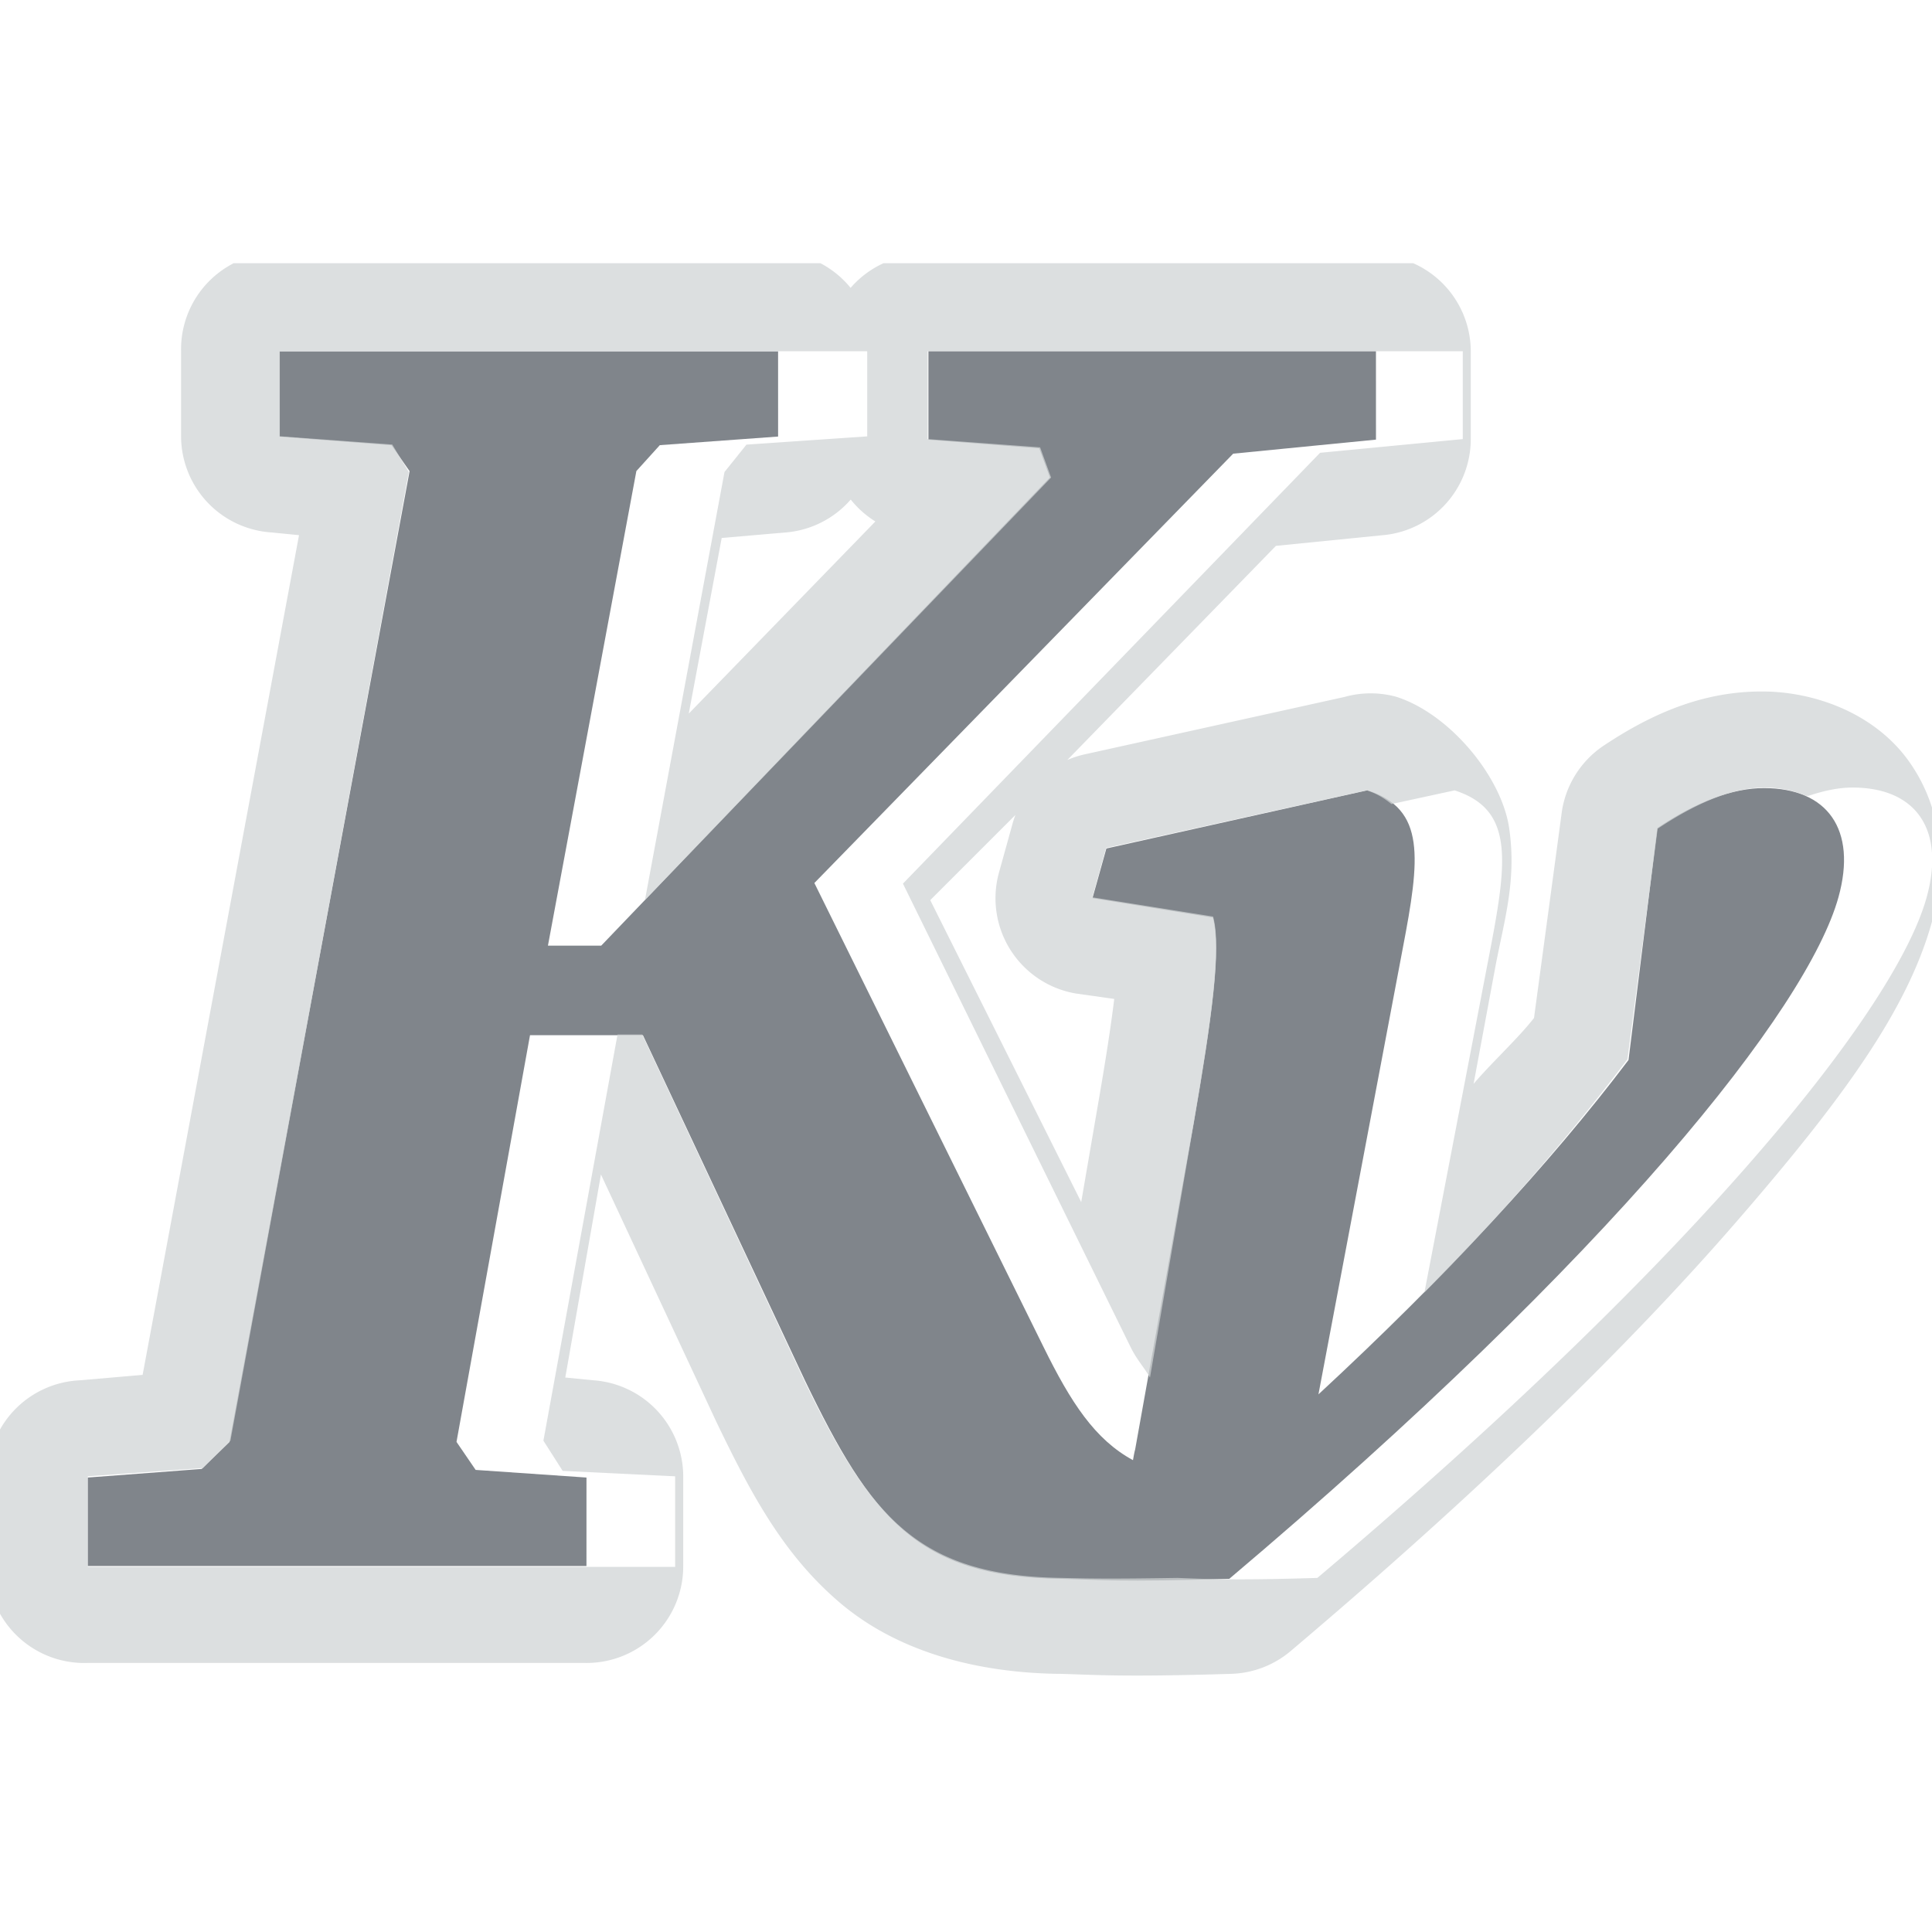 <?xml version="1.0" encoding="UTF-8" standalone="no"?>
<!-- Created with Inkscape (http://www.inkscape.org/) -->

<svg
   xmlns:dc="http://purl.org/dc/elements/1.1/"
   xmlns:cc="http://creativecommons.org/ns#"
   xmlns:rdf="http://www.w3.org/1999/02/22-rdf-syntax-ns#"
   xmlns:svg="http://www.w3.org/2000/svg"
   xmlns="http://www.w3.org/2000/svg"
   xmlns:xlink="http://www.w3.org/1999/xlink"
   xmlns:sodipodi="http://sodipodi.sourceforge.net/DTD/sodipodi-0.dtd"
   xmlns:inkscape="http://www.inkscape.org/namespaces/inkscape"
   width="22"
   height="22"
   id="svg27665"
   version="1.1"
   inkscape:version="0.48.4 r9939"
   sodipodi:docname="kvantum.svg">
  <defs
     id="defs27667">
    <linearGradient
       inkscape:collect="always"
       xlink:href="#linearGradient3761"
       id="linearGradient3011"
       gradientUnits="userSpaceOnUse"
       gradientTransform="matrix(0.893,0,0,0.893,-1.233,109.909)"
       x1="2.626"
       y1="1010.684"
       x2="2.65"
       y2="1046.419" />
    <linearGradient
       id="linearGradient3761">
      <stop
         style="stop-color:#e6e6e6;stop-opacity:1;"
         offset="0"
         id="stop3763" />
      <stop
         style="stop-color:#828282;stop-opacity:1;"
         offset="1"
         id="stop3765" />
    </linearGradient>
    <linearGradient
       inkscape:collect="always"
       xlink:href="#linearGradient3761-3"
       id="linearGradient3011-4"
       gradientUnits="userSpaceOnUse"
       gradientTransform="matrix(0.893,0,0,0.893,-1.233,109.909)"
       x1="2.626"
       y1="1010.684"
       x2="2.65"
       y2="1046.419" />
    <linearGradient
       id="linearGradient3761-3">
      <stop
         style="stop-color:#e6e6e6;stop-opacity:1;"
         offset="0"
         id="stop3763-9" />
      <stop
         style="stop-color:#828282;stop-opacity:1;"
         offset="1"
         id="stop3765-0" />
    </linearGradient>
    <linearGradient
       y2="1046.419"
       x2="2.65"
       y1="1010.684"
       x1="2.626"
       gradientTransform="matrix(0.893,0,0,0.893,-2.233,-902.55)"
       gradientUnits="userSpaceOnUse"
       id="linearGradient3037"
       xlink:href="#linearGradient3761-3"
       inkscape:collect="always" />
    <linearGradient
       inkscape:collect="always"
       xlink:href="#linearGradient3761-3"
       id="linearGradient3844"
       gradientUnits="userSpaceOnUse"
       gradientTransform="matrix(0.388,0,0,0.393,-3363.388,1699.5)"
       x1="2.626"
       y1="1010.684"
       x2="2.65"
       y2="1046.419" />
    <linearGradient
       inkscape:collect="always"
       xlink:href="#linearGradient3761-3-8"
       id="linearGradient3844-1"
       gradientUnits="userSpaceOnUse"
       gradientTransform="matrix(0.388,0,0,0.393,-3363.388,1699.5)"
       x1="2.626"
       y1="1010.684"
       x2="2.65"
       y2="1046.419" />
    <linearGradient
       id="linearGradient3761-3-8">
      <stop
         style="stop-color:#e6e6e6;stop-opacity:1;"
         offset="0"
         id="stop3763-9-8" />
      <stop
         style="stop-color:#828282;stop-opacity:1;"
         offset="1"
         id="stop3765-0-1" />
    </linearGradient>
  </defs>
  <sodipodi:namedview
     id="base"
     pagecolor="#ffffff"
     bordercolor="#666666"
     borderopacity="1.0"
     inkscape:pageopacity="0.0"
     inkscape:pageshadow="2"
     inkscape:zoom="32"
     inkscape:cx="17.089579"
     inkscape:cy="11.663431"
     inkscape:document-units="px"
     inkscape:current-layer="layer1"
     showgrid="true"
     inkscape:window-width="1920"
     inkscape:window-height="1019"
     inkscape:window-x="-5"
     inkscape:window-y="30"
     inkscape:window-maximized="1"
     inkscape:snap-bbox="true"
     inkscape:bbox-paths="true"
     inkscape:bbox-nodes="true"
     inkscape:snap-bbox-edge-midpoints="true"
     inkscape:snap-bbox-midpoints="true"
     inkscape:object-paths="true"
     inkscape:snap-intersection-paths="true"
     inkscape:object-nodes="true"
     inkscape:snap-smooth-nodes="true"
     inkscape:snap-midpoints="true"
     inkscape:snap-object-midpoints="true"
     inkscape:snap-center="true"
     inkscape:snap-global="true"
     showguides="false"
     inkscape:guide-bbox="true"
     fit-margin-top="0"
     fit-margin-left="0"
     fit-margin-right="0"
     fit-margin-bottom="0"
     inkscape:showpageshadow="false">
    <sodipodi:guide
       orientation="0,1"
       position="596,296"
       id="guide3572" />
    <sodipodi:guide
       orientation="1,0"
       position="290.419,8.122"
       id="guide3574" />
    <sodipodi:guide
       orientation="0,1"
       position="452.044,596"
       id="guide3576" />
    <sodipodi:guide
       orientation="0,1"
       position="-4,-4"
       id="guide3578" />
    <sodipodi:guide
       orientation="1,0"
       position="-4,153.584"
       id="guide3580" />
    <sodipodi:guide
       orientation="1,0"
       position="596,117.218"
       id="guide3582" />
    <sodipodi:guide
       orientation="0,1"
       position="596,-718.344"
       id="guide5928" />
    <sodipodi:guide
       orientation="0,1"
       position="596,-418.344"
       id="guide5930" />
    <sodipodi:guide
       orientation="0,1"
       position="596,-1018.343"
       id="guide5932" />
    <sodipodi:guide
       orientation="0,1"
       position="447.57,520.996"
       id="guide5294" />
    <sodipodi:guide
       orientation="0,1"
       position="447.57,71.014"
       id="guide5296" />
    <sodipodi:guide
       orientation="0,1"
       position="492.015,-935.364"
       id="guide5413" />
    <sodipodi:guide
       orientation="0,1"
       position="453.348,-493.344"
       id="guide5415" />
    <inkscape:grid
       type="xygrid"
       id="grid3070"
       empspacing="5"
       visible="true"
       enabled="true"
       snapvisiblegridlinesonly="true"
       originx="-4px"
       originy="-4px" />
  </sodipodi:namedview>
  <g
     inkscape:label="Camada 1"
     inkscape:groupmode="layer"
     id="layer1"
     transform="translate(3360.417,-2090.719)">
    <path
       sodipodi:nodetypes="cccccccccccccccsccscccccccccccsccccccccccccccc"
       inkscape:connector-curvature="0"
       id="path3897"
       d="m -3357.233,2094.72 1e-4,0.971 1.274,0.098 0.206,0.295 -2.051,11.055 -0.316,0.307 -1.298,0.098 0,1.007 5.679,10e-5 2e-4,-1.007 -1.262,-0.087 -0.218,-0.319 0.837,-4.631 1.286,0 1.844,3.93 c 0.754,1.567 1.283,2.24 2.912,2.26 0.469,0.011 0.657,0.039 1.921,0 4.36,-3.685 6.585,-6.493 6.937,-7.763 0.213,-0.769 -0.125,-1.241 -0.85,-1.241 -0.353,0 -0.758,0.15 -1.213,0.455 l -0.328,2.641 c -0.892,1.18 -2.082,2.466 -3.531,3.808 l 0.959,-5.073 c 0.199,-1.037 0.265,-1.591 -0.401,-1.806 l -2.973,0.663 -0.158,0.565 1.371,0.221 c 0.096,0.358 -0.011,1.135 -0.218,2.334 l -0.667,3.722 c -0.011,0.039 -0.017,0.08 -0.025,0.123 -0.433,-0.235 -0.706,-0.654 -1.019,-1.29 l -2.609,-5.282 4.769,-4.889 1.626,-0.16 -2e-4,-1.007 -5.096,0 2e-4,1.008 1.262,0.098 0.121,0.332 -5.109,5.331 -0.607,0 1.007,-5.404 0.267,-0.295 1.347,-0.098 -2e-4,-0.97 z"
       style="font-size:40px;font-style:italic;font-variant:normal;font-weight:bold;font-stretch:normal;text-align:start;line-height:125%;letter-spacing:0px;word-spacing:0px;writing-mode:lr-tb;text-anchor:start;color:#000000;fill:#434a54;fill-opacity:0.675;fill-rule:nonzero;stroke:none;stroke-width:1;marker:none;visibility:visible;display:inline;overflow:visible;enable-background:accumulate;font-family:Bitstream Charter;-inkscape-font-specification:Bitstream Charter Bold Italic" />
    <path
       style="font-size:40px;font-style:italic;font-variant:normal;font-weight:bold;font-stretch:normal;text-indent:0;text-align:start;text-decoration:none;line-height:125%;letter-spacing:0px;word-spacing:0px;text-transform:none;direction:ltr;block-progression:tb;writing-mode:lr-tb;text-anchor:start;baseline-shift:baseline;color:#000000;fill:#d1d4d6;fill-opacity:0.743;fill-rule:nonzero;stroke:none;stroke-width:2;marker:none;visibility:visible;display:inline;overflow:visible;enable-background:accumulate;font-family:Bitstream Charter;-inkscape-font-specification:Bitstream Charter Bold Italic"
       d="m -3357.761,2093.719 a 1.1,1.1 0 0 0 -0.594,1 l 0,0.969 a 1.1,1.1 0 0 0 1.031,1.094 l 0.312,0.031 -1.781,9.562 -0.719,0.062 a 1.1,1.1 0 0 0 -0.906,0.562 l 0,2.094 a 1.1,1.1 0 0 0 1,0.562 l 5.656,0 a 1.1,1.1 0 0 0 1.125,-1.094 l 0,-1.031 a 1.1,1.1 0 0 0 -1.031,-1.094 l -0.312,-0.031 0.406,-2.312 1.312,2.812 c 0.394,0.819 0.761,1.512 1.406,2.062 0.638,0.544 1.517,0.795 2.469,0.812 0.011,3e-4 0.02,-1e-4 0.031,0 0.42,0.011 0.705,0.039 1.969,0 a 1.1,1.1 0 0 0 0.656,-0.25 c 2.215,-1.872 3.899,-3.527 5.094,-4.906 1.195,-1.379 1.939,-2.397 2.219,-3.406 0.162,-0.585 0.141,-1.249 -0.25,-1.812 -0.391,-0.563 -1.087,-0.813 -1.688,-0.812 -0.666,0 -1.246,0.246 -1.812,0.625 a 1.1,1.1 0 0 0 -0.469,0.781 l -0.312,2.312 c -0.178,0.229 -0.485,0.511 -0.688,0.75 l 0.25,-1.344 c 0.102,-0.532 0.24,-0.972 0.156,-1.562 -0.084,-0.591 -0.676,-1.304 -1.281,-1.5 a 1.1,1.1 0 0 0 -0.594,0 l -2.969,0.656 a 1.1,1.1 0 0 0 -0.188,0.062 l 2.375,-2.438 1.25,-0.125 a 1.1,1.1 0 0 0 0.969,-1.094 l 0,-1 a 1.1,1.1 0 0 0 -0.656,-1 l -6.031,0 a 1.1,1.1 0 0 0 -0.375,0.281 1.1,1.1 0 0 0 -0.344,-0.281 l -6.688,0 z m 0.531,1 1,0 4.688,0 1,0 0,0.969 -1.375,0.094 -0.25,0.312 -0.906,4.875 4.625,-4.812 -0.125,-0.344 -1.281,-0.094 0,-1 1,0 4.094,0 1,0 0,1 -1.625,0.156 -4.75,4.906 2.594,5.281 c 0.07,0.142 0.15,0.223 0.219,0.344 l 0.5,-2.906 c 0.207,-1.199 0.315,-1.986 0.219,-2.344 l -1.375,-0.219 0.156,-0.562 2.969,-0.656 c 0.12,0.039 0.205,0.095 0.281,0.156 l 0.719,-0.156 c 0.665,0.215 0.605,0.775 0.406,1.812 l -0.75,3.906 c 0.918,-0.925 1.68,-1.819 2.312,-2.656 l 0.344,-2.625 c 0.455,-0.304 0.865,-0.469 1.219,-0.469 0.181,0 0.339,0.038 0.469,0.094 l 0.031,0 c 0.176,-0.059 0.344,-0.094 0.5,-0.094 0.725,0 1.057,0.481 0.844,1.25 -0.352,1.27 -2.578,4.065 -6.938,7.75 -0.964,0.03 -1.28,0.011 -1.594,0 -0.633,0.01 -0.955,0.01 -1.312,0 -1.63,-0.021 -2.183,-0.682 -2.938,-2.25 l -1.844,-3.938 -0.281,0 -0.844,4.625 0.219,0.344 1.281,0.062 0,1.031 -1,0 -4.688,0 -1,0 0,-1.031 1.312,-0.094 0.312,-0.312 2.031,-11.031 -0.188,-0.312 -1.281,-0.094 0,-0.969 z m 6.5,1.688 a 1.1,1.1 0 0 0 0.281,0.25 l -2.125,2.188 0.375,-2 0.719,-0.062 a 1.1,1.1 0 0 0 0.75,-0.375 z m 1.875,3.594 a 1.1,1.1 0 0 0 -0.031,0.094 l -0.156,0.562 a 1.1,1.1 0 0 0 0.875,1.375 l 0.438,0.062 c -0.04,0.326 -0.099,0.707 -0.188,1.219 l -0.188,1.094 -1.719,-3.438 0.969,-0.969 z"
       id="path2987"
       inkscape:connector-curvature="0" />
  </g>
</svg>
